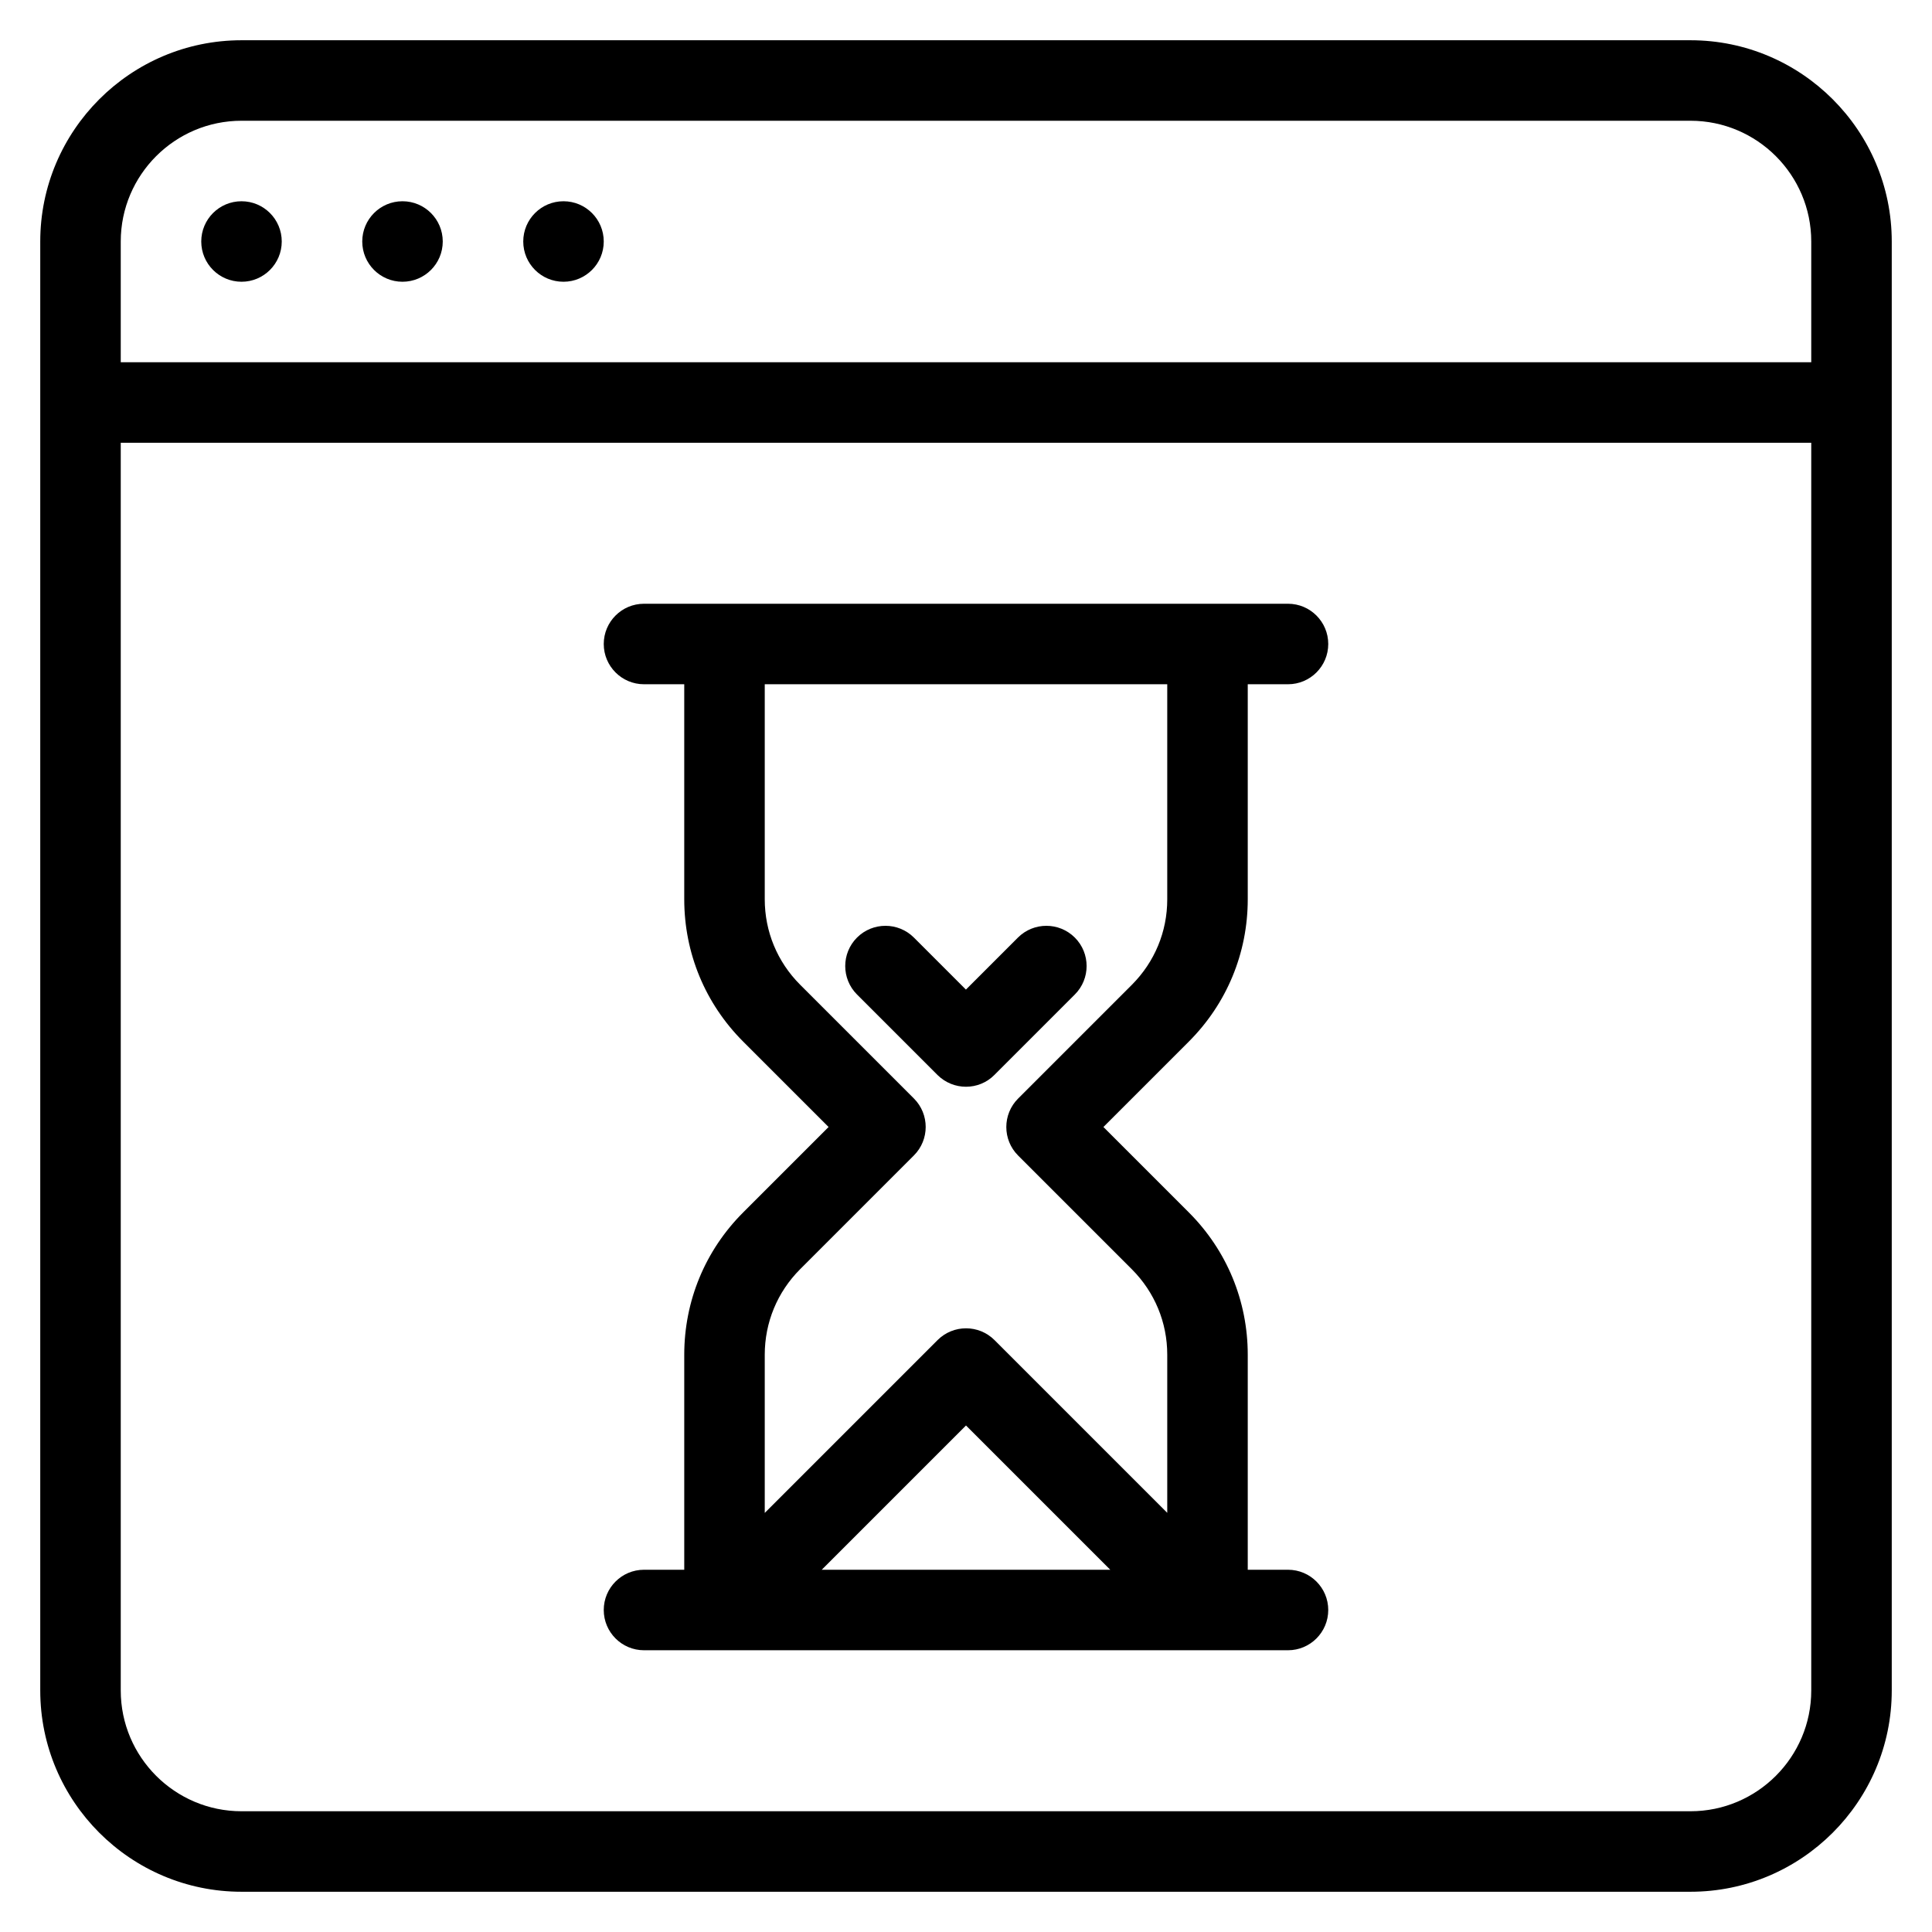 <?xml version="1.0" encoding="iso-8859-1"?>
<!-- Generator: Adobe Illustrator 19.0.0, SVG Export Plug-In . SVG Version: 6.00 Build 0)  -->
<svg version="1.1" id="Layer_1" xmlns="http://www.w3.org/2000/svg" xmlns:xlink="http://www.w3.org/1999/xlink" x="0px" y="0px"
	 viewBox="0 0 24 24" style="enable-background:new 0 0 24 24;" xml:space="preserve">
<g>
	<path d="M21,0.5H3C1.622,0.5,0.5,1.622,0.5,3v18c0,1.378,1.122,2.5,2.5,2.5h18c1.378,0,2.5-1.122,2.5-2.5V3
		C23.5,1.622,22.378,0.5,21,0.5z M3,1.5h18c0.827,0,1.5,0.673,1.5,1.5v1.5h-21V3C1.5,2.173,2.173,1.5,3,1.5z M21,22.5H3
		c-0.827,0-1.5-0.673-1.5-1.5V5.5h21V21C22.5,21.827,21.827,22.5,21,22.5z"/>
	<circle cx="3" cy="3" r="0.5"/>
	<circle cx="5" cy="3" r="0.5"/>
	<circle cx="7" cy="3" r="0.5"/>
	<path d="M15.5,11.171V8.5H16c0.276,0,0.5-0.224,0.5-0.5S16.276,7.5,16,7.5H8C7.724,7.5,7.5,7.724,7.5,8S7.724,8.5,8,8.5h0.5v2.671
		c0,0.668,0.26,1.296,0.732,1.768L10.293,14l-1.061,1.061C8.76,15.533,8.5,16.161,8.5,16.829V19.5H8c-0.276,0-0.5,0.224-0.5,0.5
		s0.224,0.5,0.5,0.5h8c0.276,0,0.5-0.224,0.5-0.5s-0.224-0.5-0.5-0.5h-0.5v-2.671c0-0.668-0.26-1.296-0.732-1.768L13.707,14
		l1.061-1.061C15.24,12.467,15.5,11.839,15.5,11.171z M10.208,19.5L12,17.708l1.792,1.792H10.208z M14.061,12.233l-1.414,1.414
		c-0.195,0.195-0.195,0.512,0,0.707l1.414,1.414c0.283,0.284,0.439,0.66,0.439,1.061v1.964l-2.146-2.146
		c-0.195-0.195-0.512-0.195-0.707,0L9.5,18.794v-1.965c0-0.401,0.156-0.778,0.439-1.062l1.414-1.414
		c0.195-0.195,0.195-0.512,0-0.707l-1.414-1.414C9.656,11.948,9.5,11.572,9.5,11.171V8.5h5v2.672
		C14.5,11.573,14.344,11.949,14.061,12.233z"/>
	<path d="M12.645,11.647l-0.646,0.646l-0.646-0.646c-0.195-0.195-0.512-0.195-0.707,0s-0.195,0.512,0,0.707l1,1
		C11.744,13.451,11.872,13.5,12,13.5s0.256-0.049,0.352-0.146l1-1c0.195-0.195,0.195-0.512,0-0.707
		C13.157,11.452,12.84,11.452,12.645,11.647z"/>
</g>
</svg>
